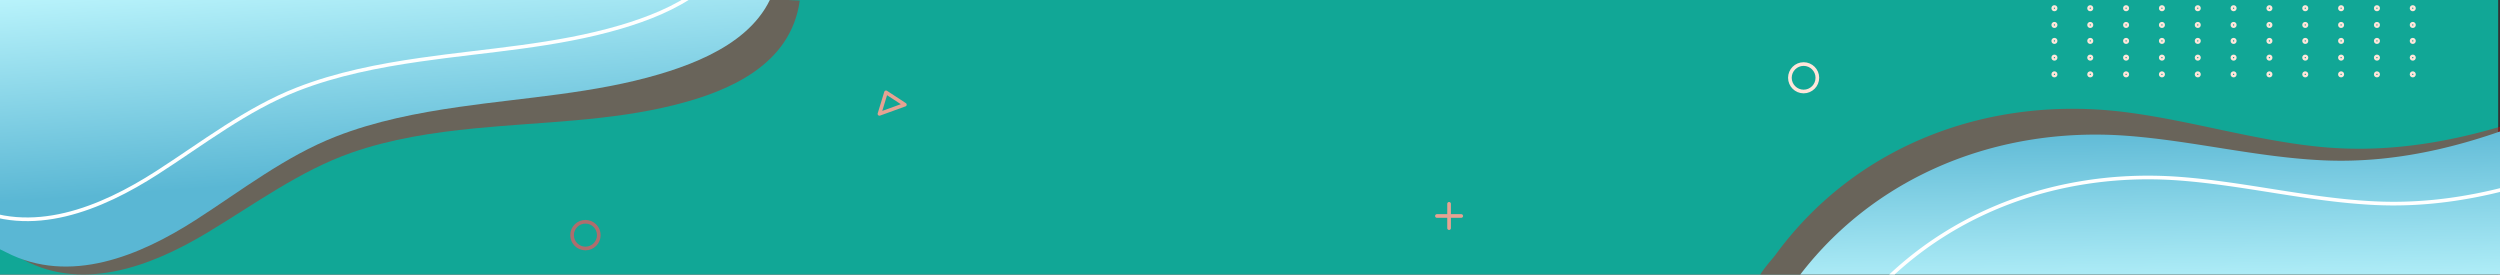 <svg xmlns="http://www.w3.org/2000/svg" xmlns:xlink="http://www.w3.org/1999/xlink" width="1366" height="150" viewBox="0 0 1366 150"><rect x="0" y="0" width="1366" height="150" fill="#333333" stroke="none"/><defs><style>.a{fill:#11a796;}.b{clip-path:url(#a);}.c{clip-path:url(#b);}.d{fill:#ed0000;opacity:0.4;}.e{fill:url(#c);}.f,.h,.i,.j,.k{fill:none;}.f{stroke:#fff;}.f,.h,.i,.j{stroke-miterlimit:10;}.f,.i,.j,.k{stroke-width:2px;}.g{fill:url(#d);}.h,.j{stroke:#ffe5da;}.h{stroke-width:1.3px;}.i{stroke:#ae6d6d;}.k{stroke:#e7a292;stroke-linecap:round;stroke-linejoin:round;}</style><clipPath id="a"><rect width="1366" height="150" transform="translate(8975 1406)"/></clipPath><clipPath id="b"><rect class="a" width="1366" height="150" transform="translate(8975 1406)"/></clipPath><linearGradient id="c" x1="0.417" y1="-0.035" x2="0.54" y2="0.651" gradientUnits="objectBoundingBox"><stop offset="0" stop-color="#c2f9ff"/><stop offset="1" stop-color="#5ab7d4"/></linearGradient><linearGradient id="d" x1="0.497" y1="0.84" x2="0.482" y2="0.339" xlink:href="#c"/></defs><g class="b" transform="translate(-8975 -1406)"><g class="c"><rect class="a" width="1366" height="150" transform="translate(8974 1406)"/></g><g transform="translate(8934.097 1362.947)"><path class="d" d="M-52.659,85.9c-.268,6.538,17.462,15.612,22.178,18.485,33.731,20.542,72.759,5.676,103.824-13.01C98.881,76.011,123.8,57.634,151.866,47.8c21.864-7.661,44.813-11.113,67.693-13.361,36.6-3.6,73.77-3.851,109.675-12.946C358.276,14.136,392.1-.2,396.945-35.36L-45.817-58.4S-52.652,85.768-52.659,85.9Z" transform="translate(80.948 78.737)"/><path class="e" d="M-54.182,83.054c.043,6.272,18.256,14.077,23.124,16.593,34.807,17.987,73.244,1.81,103.513-17.628,24.883-15.979,49-34.815,76.684-45.629C170.7,27.966,193.556,23.518,216.4,20.225c36.536-5.266,73.807-7.361,109.385-17.857,28.778-8.491,62.019-23.9,65.209-57.8H-54.182Z" transform="translate(75.305 81.254)"/><path class="f" d="M-79.424,52.2c.042,6.272,18.256,14.077,23.123,16.592C-21.494,86.781,16.943,70.6,47.212,51.166c24.883-15.979,49-34.816,76.684-45.629,21.565-8.424,44.418-12.871,67.258-16.164,36.536-5.266,73.806-7.361,109.386-17.858,28.778-8.49,62.017-23.9,65.209-57.8H-79.424Z" transform="translate(79.424 86.288)"/></g><g transform="translate(9913.74 1398.719)"><path class="d" d="M174.539,494.724c-.268-3.613,7.883-12.213,9.818-14.86,44.459-60.8,117.721-87.467,191.65-77.921,35.6,4.6,70.135,15.372,105.9,18.9,42.73,4.213,83.814-4.834,123.8-19.354,28.869-10.482,58.055-26.03,74.2-53.6a46.528,46.528,0,0,0,4.944-11.5l10.988,148.342L152.987,524.947S174.54,494.744,174.539,494.724Z" transform="translate(-152.987 -333.328)"/><path class="g" d="M186.2,517.3c-.455-3.6,7.238-12.608,9.033-15.352,41.24-63.031,113.019-93.462,187.344-87.769,35.789,2.742,70.839,11.71,106.74,13.373,42.89,1.987,83.449-9.182,122.629-25.757,28.285-11.967,56.624-29.011,71.32-57.378a46.51,46.51,0,0,0,4.34-11.739l18.678,147.571-516.5,65.373S186.2,517.318,186.2,517.3Z" transform="translate(-158.802 -332.677)"/><path class="f" d="M221.035,545.72c-.454-3.6,7.238-12.607,9.034-15.352,41.24-63.031,113.019-93.461,187.343-87.769,35.789,2.742,70.839,11.709,106.74,13.372,42.891,1.987,83.45-9.182,122.63-25.757,28.285-11.966,56.623-29.01,71.319-57.378a46.483,46.483,0,0,0,4.34-11.74l18.678,147.572-516.5,65.372Z" transform="translate(-164.906 -337.656)"/></g><circle class="h" cx="1" cy="1" r="1" transform="translate(10096.543 1427.351)"/><circle class="h" cx="1" cy="1" r="1" transform="translate(10116.123 1427.351)"/><circle class="h" cx="1" cy="1" r="1" transform="translate(10135.703 1427.351)"/><circle class="h" cx="1" cy="1" r="1" transform="translate(10155.281 1427.351)"/><circle class="h" cx="1" cy="1" r="1" transform="translate(10174.861 1427.351)"/><circle class="h" cx="1" cy="1" r="1" transform="translate(10194.441 1427.351)"/><circle class="h" cx="1" cy="1" r="1" transform="translate(10214.02 1427.351)"/><circle class="h" cx="1" cy="1" r="1" transform="translate(10233.6 1427.351)"/><circle class="h" cx="1" cy="1" r="1" transform="translate(10253.18 1427.351)"/><circle class="h" cx="1" cy="1" r="1" transform="translate(10272.758 1427.351)"/><circle class="h" cx="1" cy="1" r="1" transform="translate(10292.336 1427.351)"/><circle class="h" cx="1" cy="1" r="1" transform="translate(10096.543 1436.492)"/><circle class="h" cx="1" cy="1" r="1" transform="translate(10116.121 1436.492)"/><circle class="h" cx="1" cy="1" r="1" transform="translate(10135.701 1436.492)"/><circle class="h" cx="1" cy="1" r="1" transform="translate(10155.281 1436.492)"/><circle class="h" cx="1" cy="1" r="1" transform="translate(10174.859 1436.492)"/><circle class="h" cx="1" cy="1" r="1" transform="translate(10194.439 1436.492)"/><circle class="h" cx="1" cy="1" r="1" transform="translate(10214.02 1436.492)"/><circle class="h" cx="1" cy="1" r="1" transform="translate(10233.598 1436.492)"/><circle class="h" cx="1" cy="1" r="1" transform="translate(10253.178 1436.492)"/><circle class="h" cx="1" cy="1" r="1" transform="translate(10272.758 1436.492)"/><circle class="h" cx="1" cy="1" r="1" transform="translate(10292.336 1436.492)"/><circle class="h" cx="1" cy="1" r="1" transform="translate(10096.543 1445.632)"/><circle class="h" cx="1" cy="1" r="1" transform="translate(10116.121 1445.632)"/><circle class="h" cx="1" cy="1" r="1" transform="translate(10135.701 1445.632)"/><circle class="h" cx="1" cy="1" r="1" transform="translate(10155.281 1445.632)"/><circle class="h" cx="1" cy="1" r="1" transform="translate(10174.859 1445.632)"/><circle class="h" cx="1" cy="1" r="1" transform="translate(10194.439 1445.632)"/><circle class="h" cx="1" cy="1" r="1" transform="translate(10214.02 1445.632)"/><circle class="h" cx="1" cy="1" r="1" transform="translate(10233.598 1445.632)"/><circle class="h" cx="1" cy="1" r="1" transform="translate(10253.178 1445.632)"/><circle class="h" cx="1" cy="1" r="1" transform="translate(10272.758 1445.632)"/><circle class="h" cx="1" cy="1" r="1" transform="translate(10292.336 1445.632)"/><circle class="h" cx="1" cy="1" r="1" transform="translate(10096.543 1400.351)"/><circle class="h" cx="1" cy="1" r="1" transform="translate(10116.123 1400.351)"/><circle class="h" cx="1" cy="1" r="1" transform="translate(10135.703 1400.351)"/><circle class="h" cx="1" cy="1" r="1" transform="translate(10155.281 1400.351)"/><circle class="h" cx="1" cy="1" r="1" transform="translate(10174.861 1400.351)"/><circle class="h" cx="1" cy="1" r="1" transform="translate(10194.441 1400.351)"/><circle class="h" cx="1" cy="1" r="1" transform="translate(10214.02 1400.351)"/><circle class="h" cx="1" cy="1" r="1" transform="translate(10233.6 1400.351)"/><circle class="h" cx="1" cy="1" r="1" transform="translate(10253.18 1400.351)"/><circle class="h" cx="1" cy="1" r="1" transform="translate(10272.758 1400.351)"/><circle class="h" cx="1" cy="1" r="1" transform="translate(10292.336 1400.351)"/><circle class="h" cx="1" cy="1" r="1" transform="translate(10096.543 1409.492)"/><circle class="h" cx="1" cy="1" r="1" transform="translate(10116.121 1409.492)"/><circle class="h" cx="1" cy="1" r="1" transform="translate(10135.701 1409.492)"/><circle class="h" cx="1" cy="1" r="1" transform="translate(10155.281 1409.492)"/><circle class="h" cx="1" cy="1" r="1" transform="translate(10174.859 1409.492)"/><circle class="h" cx="1" cy="1" r="1" transform="translate(10194.439 1409.492)"/><circle class="h" cx="1" cy="1" r="1" transform="translate(10214.02 1409.492)"/><circle class="h" cx="1" cy="1" r="1" transform="translate(10233.598 1409.492)"/><circle class="h" cx="1" cy="1" r="1" transform="translate(10253.178 1409.492)"/><circle class="h" cx="1" cy="1" r="1" transform="translate(10272.758 1409.492)"/><circle class="h" cx="1" cy="1" r="1" transform="translate(10292.336 1409.492)"/><circle class="h" cx="1" cy="1" r="1" transform="translate(10096.543 1418.632)"/><circle class="h" cx="1" cy="1" r="1" transform="translate(10116.121 1418.632)"/><circle class="h" cx="1" cy="1" r="1" transform="translate(10135.701 1418.632)"/><circle class="h" cx="1" cy="1" r="1" transform="translate(10155.281 1418.632)"/><circle class="h" cx="1" cy="1" r="1" transform="translate(10174.859 1418.632)"/><circle class="h" cx="1" cy="1" r="1" transform="translate(10194.439 1418.632)"/><circle class="h" cx="1" cy="1" r="1" transform="translate(10214.02 1418.632)"/><circle class="h" cx="1" cy="1" r="1" transform="translate(10233.598 1418.632)"/><circle class="h" cx="1" cy="1" r="1" transform="translate(10253.178 1418.632)"/><circle class="h" cx="1" cy="1" r="1" transform="translate(10272.758 1418.632)"/><circle class="h" cx="1" cy="1" r="1" transform="translate(10292.336 1418.632)"/><circle class="i" cx="7.303" cy="7.303" r="7.303" transform="translate(9287.581 1527.172)"/><circle class="j" cx="7.5" cy="7.5" r="7.5" transform="translate(9953 1441)"/><g transform="translate(9760.131 1517.367)"><line class="k" y2="13.288" transform="translate(6.645)"/><line class="k" x1="13.29" transform="translate(0 6.645)"/></g><path class="k" d="M366.053,445.861l-3.586,11.772,13.883-5.033Z" transform="translate(9093.069 1010.587)"/></g></svg>